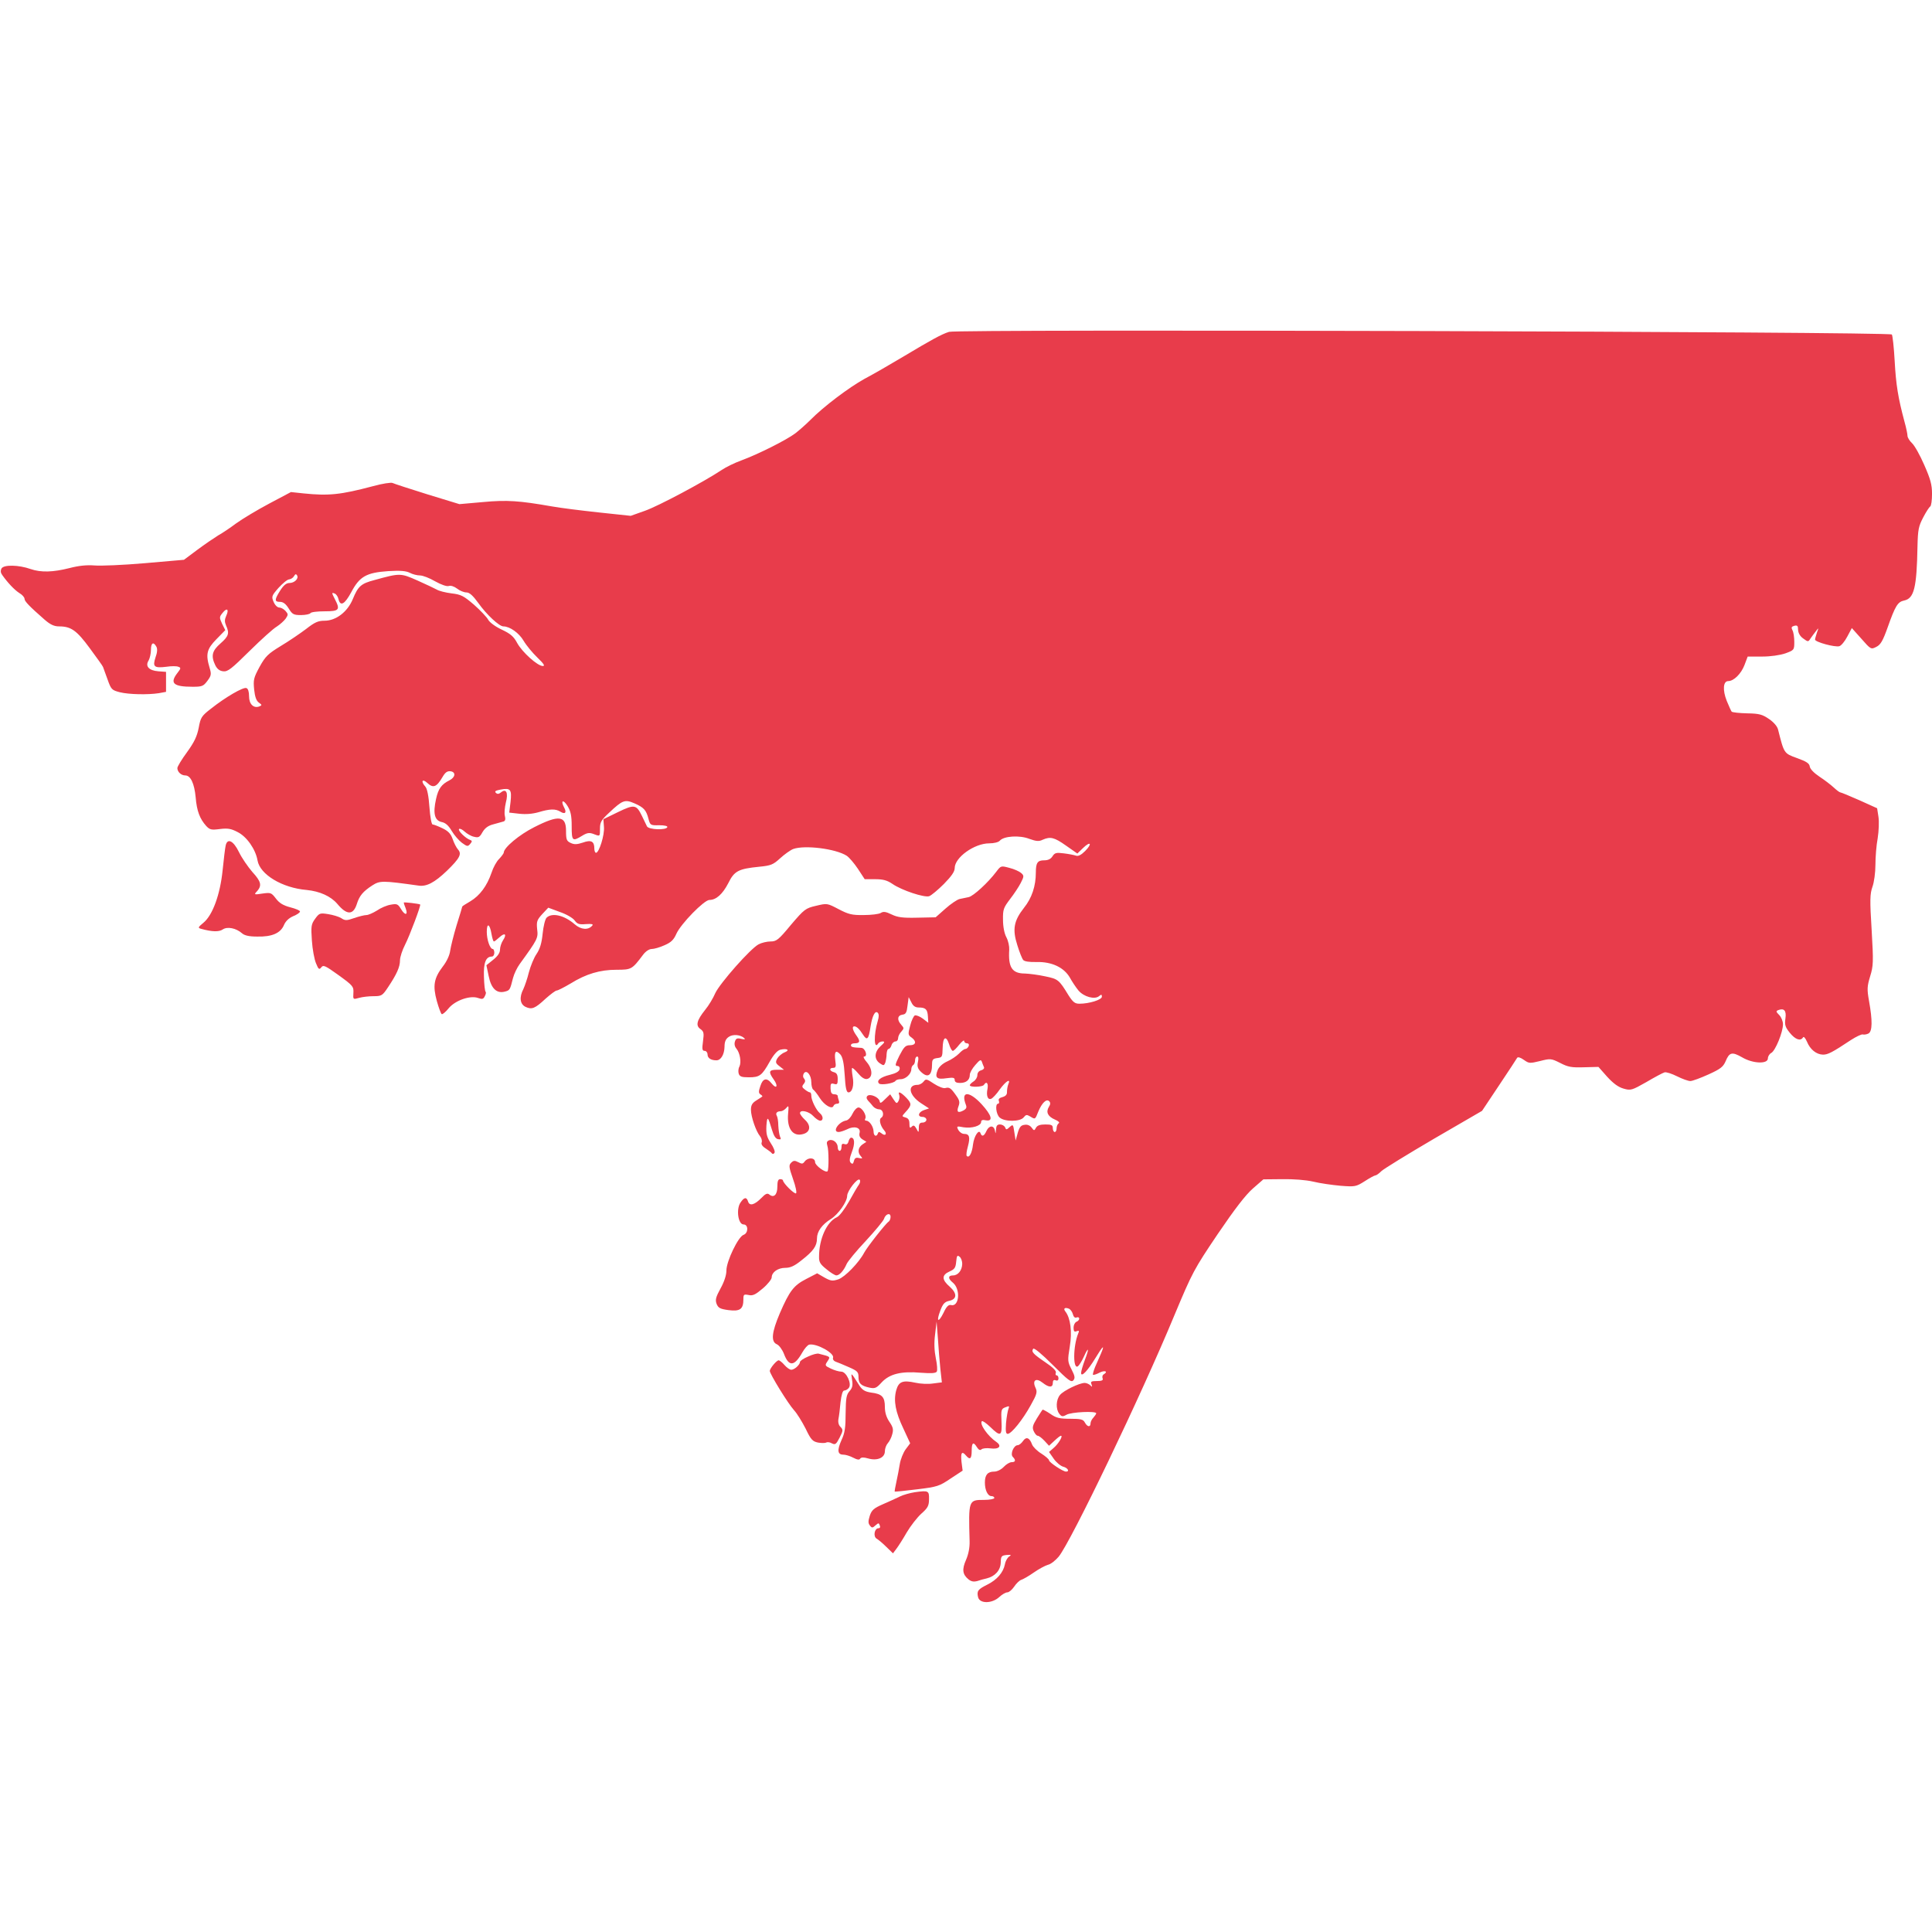 <svg version="1.0" xmlns="http://www.w3.org/2000/svg" width="1365.333" height="1365.333" viewBox="0 0 1024 1024" fill="#e83c4b" stroke-linecap="round"><path d="M503 175.9c-3.9 1.2-9.5 4.3-23.7 12.8-7.2 4.3-16.7 9.8-21.1 12.1-8.3 4.6-21.7 14.7-28.7 21.8-2.2 2.2-5.8 5.4-8 7.1-4.7 3.5-19.3 10.9-28.5 14.3-3.6 1.3-8.3 3.6-10.5 5.1-9.3 6.2-33.5 19.1-40.6 21.6l-7.6 2.7-16.9-1.8c-9.3-1-20.5-2.4-24.9-3.2-17.2-3-23.7-3.5-36.5-2.3l-12.5 1.1-17-5.2c-9.3-2.9-17.6-5.6-18.4-6-.8-.4-5.5.3-10.5 1.7-17 4.5-23.3 5.2-36.8 3.8l-6.6-.7-11.5 6.1c-6.4 3.4-14.2 8.1-17.4 10.4-3.2 2.4-7.5 5.3-9.7 6.5-2.1 1.3-7.1 4.7-11 7.6l-7.1 5.3-20.7 1.8c-11.4 1-23.5 1.5-26.8 1.2-4.1-.3-8.2.1-13.2 1.4-8.7 2.2-15.1 2.4-20.6.5-6.2-2.2-14.2-2.4-15.4-.3-.6 1.2-.5 2.3.4 3.5 2.9 4.1 6.4 7.8 9 9.5 1.6.9 2.8 2.3 2.8 3.1 0 1.3 2.6 4 10.6 11 3.1 2.7 5.1 3.6 7.7 3.6 6.4 0 9.4 2.2 16.3 11.6 3.6 4.9 6.8 9.3 7 9.9.2.5 1.3 3.5 2.4 6.6 1.9 5.4 2.3 5.7 6.5 6.8 4.8 1.2 14.9 1.4 20.7.5l3.8-.7v-10.6l-4.1-.3c-5-.4-7.1-2.7-5.1-5.8.6-1.1 1.2-3.6 1.2-5.5 0-3.8 1.3-4.6 2.9-1.7.6 1.1.5 3-.5 5.7-1.6 4.9-.7 5.7 5.8 4.9 2.6-.4 5.4-.4 6.3 0 1.5.5 1.4.9-.4 3.2-4.3 5.5-2.3 7.4 8 7.4 5 0 5.7-.3 7.8-3.1 2.1-2.8 2.2-3.6 1.2-6.9-2.2-7.3-1.5-10 3.6-15.2l4.7-4.8-1.7-3.4c-1.5-3.3-1.5-3.6.3-5.8 2.3-2.9 3.5-1.9 1.9 1.6-.9 2-.9 3.2-.1 5.1 1.9 4.2 1.4 5.7-2.9 9.5-4.5 3.9-5.2 6.6-2.8 11.6 1 2 2.3 3 4.2 3.2 2.4.3 4.4-1.3 14-10.8 6.2-6.1 12.6-11.9 14.4-12.9 1.7-1.1 3.8-3 4.7-4.2 1.4-2.1 1.4-2.4-.1-4.1-.9-1-2.4-1.8-3.3-1.8-1 0-2.3-1.3-3-3-1.2-2.8-1-3.3 2.6-7.4 2.2-2.4 4.7-4.5 5.6-4.5.9-.1 2.1-.8 2.6-1.7.7-1.2 1.1-1.3 1.6-.5 1.1 1.7-1.3 4.1-4 4.1-1.7 0-3.1 1.2-4.9 4-3.1 4.9-3.1 6-.1 6 1.7 0 3.1 1.1 4.6 3.5 1.9 3.1 2.6 3.5 6.5 3.5 2.4 0 4.7-.5 5-1 .3-.6 3.7-1 7.6-1 7.7 0 8.3-.8 5.4-6.4-1.8-3.5-1.8-3.7-.1-3 .8.3 1.7 1.6 2 3 1 4 3.3 2.7 6.8-3.8 4.4-8.3 8-10.3 19.6-11.1 6.4-.4 9.4-.1 11.4.9 1.5.8 3.9 1.4 5.4 1.4 1.5 0 5.1 1.4 8 3.1 3.2 1.8 6.1 2.8 7.2 2.5 1.1-.4 2.9.2 4.5 1.4 1.4 1.1 3.6 2 4.9 2 1.6 0 3.4 1.6 6.3 5.6 4.4 6.2 11.1 12.4 13.3 12.4 3.4 0 8.3 3.5 10.7 7.6 1.4 2.4 4.7 6.4 7.3 8.9 3.4 3.3 4.2 4.5 2.9 4.5-2.8 0-10.9-7.3-13.6-12.2-1.8-3.4-3.5-4.9-8.2-7.1-3.4-1.6-6.4-3.8-7.2-5.3-.7-1.3-4.1-4.9-7.5-7.9-5.5-4.7-6.8-5.4-11.9-6-3.2-.4-6.7-1.3-7.8-2-1.1-.6-5.7-2.8-10.2-4.8-9-4-9.3-4-22.7-.3-7.3 1.9-8.8 3.3-11.6 10.1-2.8 6.8-8.9 11.5-15 11.5-3.4 0-5.2.8-9.8 4.4-3.2 2.4-9.2 6.5-13.4 9-6.7 4.1-8.1 5.4-11.2 11-3.2 5.9-3.4 6.9-2.9 12.1.4 3.9 1.2 6 2.5 6.9 1.7 1.2 1.7 1.4.3 2-3.1 1.2-5.5-1.2-5.5-5.3 0-2.4-.5-4.1-1.4-4.4-1.6-.7-11.1 4.8-18.9 11-4.9 3.8-5.4 4.6-6.4 10.1-.9 4.5-2.3 7.5-6.2 12.9-2.8 3.8-5.1 7.6-5.1 8.4 0 2 2 3.9 4.2 3.9 2.8 0 4.8 4.2 5.5 11.6.6 7.3 2.2 11.4 5.6 15.2 1.9 2 2.7 2.2 7.3 1.6 4.1-.5 5.9-.2 9.3 1.6 4.9 2.4 9.6 9.2 10.6 15.1 1.3 7.4 13 14.5 26 15.6 7 .7 12.8 3.3 16.3 7.4 5 6 8.4 6 10.3.1 1.4-4.5 3.3-6.7 8.2-9.9 4.1-2.6 5.3-2.6 24.6.1 4.2.6 8.4-1.6 14.9-7.8 6.9-6.7 8.1-9 5.9-11.4-.8-.9-2.1-3.4-2.8-5.5-1-2.8-2.3-4.2-5.4-5.7-2.3-1.1-4.6-2-5.2-2-.6 0-1.3-3.9-1.7-9.2-.4-5.8-1.2-9.9-2.2-10.9-2.5-2.8-1.6-4.4 1.1-1.9 3.1 2.9 4.9 2.2 8-3.1 1.5-2.6 2.6-3.3 4.3-3.1 2.9.4 2.6 3.2-.6 4.8-4.2 2.1-5.9 4.4-7.1 9.9-1.7 7.6-.8 11.4 3 12.2 2 .4 3.6 1.8 5.3 4.7 1.3 2.2 3.8 5.1 5.4 6.3 2.8 2 3.1 2.1 4.4.6 1.1-1.3 1.1-1.7 0-2.1-2.4-.8-6.7-5-5.9-5.8.4-.4 1.7.2 3 1.4 1.2 1.1 3.4 2.4 4.9 2.7 2.4.6 3 .3 4.5-2.4 1.3-2.2 3-3.5 5.8-4.2 2.2-.6 4.6-1.3 5.4-1.5.9-.3 1.1-1.2.7-2.9-.4-1.4-.1-4.5.5-7.1 1.4-5.2.2-7.7-2.6-5.4-1.1.9-1.9 1-2.7.2-.8-.8-.1-1.2 2.5-1.7 5.3-1 6-.1 5.3 6.5l-.7 5.7 5.3.6c3.5.4 7 .1 10.2-.8 6-1.8 9-1.9 11.6-.3 2.5 1.6 3.5.5 2-2.2-2-3.8-.5-4.5 1.8-.8 1.7 2.8 2.2 5.1 2.2 10.7 0 7.9.4 8.2 5.5 5.1 2.6-1.6 3.8-1.8 6-1 3.6 1.4 3.5 1.5 3.5-2.9 0-3.3.7-4.5 4.8-8.3 7.2-6.8 8.4-7.2 13.5-5 5 2.2 6.2 3.6 7.4 8.2.9 3.4 1.1 3.5 5.7 3.4 2.8 0 4.5.4 4.3 1-.6 1.7-9.8 1.4-10.8-.4-.4-.8-1.6-3.3-2.6-5.4-3-6.2-4-6.4-12.7-2.2l-7.8 3.8.3 4.1c.4 4.3-2.6 13.7-4.2 13.7-.5 0-.9-1-.9-2.3 0-3.8-1.7-4.7-6.1-3.1-3 1-4.5 1.1-6.4.2-2.2-1-2.5-1.8-2.5-6.4 0-8.1-3.8-8.6-16.8-2-8 4-16.2 10.9-16.2 13.5 0 .4-1.1 1.9-2.4 3.3-1.4 1.3-3.2 4.6-4.1 7.4-2.4 7-6.2 12.1-11.2 15.1-2.4 1.4-4.3 2.6-4.3 2.8 0 .1-1.3 4.6-3 9.9-1.6 5.3-3.1 11.4-3.4 13.5-.3 2.4-1.8 5.7-4 8.5-4.6 6.1-5.3 10-3.1 18.1 1 3.6 2.2 6.8 2.6 7 .4.3 2.1-1.1 3.7-3.1 3.5-4.2 11.5-7 15.7-5.4 2 .7 2.7.6 3.4-.9.6-1 .8-2.1.5-2.4-.4-.3-.8-3.9-.9-7.9-.3-7.5 1-10.8 4.2-10.8.7 0 1.3-.9 1.3-2s-.4-2-.8-2c-1.5 0-3.2-4.9-3.2-9.1 0-5 1.6-4.3 2.5 1.1.4 2.2.9 4 1.3 4 .3 0 1.6-1 2.9-2.2 2.9-2.7 4.1-1.7 1.9 1.6-.9 1.4-1.6 3.6-1.6 5 0 1.6-1.2 3.4-3.6 5.3l-3.6 2.9 1.2 5.7c1.3 6.6 4.2 9.4 8.5 8.3 2.7-.7 2.8-.8 4.4-7.2.6-2.3 2.2-5.6 3.6-7.5 9.5-13.1 9.8-13.7 9.2-18.4-.4-4.1-.1-4.9 2.7-8l3.2-3.4 6.2 2.3c3.5 1.2 6.9 3.2 7.8 4.5 1.4 1.9 2.4 2.2 5.9 1.9 3.2-.2 4.1 0 3.4.8-2.1 2.5-6 2.2-9.3-.7-5.5-4.8-12-6.3-14.9-3.5-.8.8-1.7 4.6-2.1 8.5-.5 5-1.4 8-3.2 10.7-1.4 2-3.2 6.4-4.1 9.8-.8 3.3-2.2 7.3-2.9 8.8-2.3 4.4-1.8 8.1 1.2 9.5 3.3 1.5 4.9.9 10.6-4.4 2.6-2.3 5.2-4.3 5.9-4.3.6 0 3.9-1.7 7.3-3.7 8.2-5.1 15.6-7.3 24.4-7.3 7.9 0 8.2-.2 14-7.9 1.4-1.9 3.3-3.1 4.6-3.1 1.3 0 4.4-.9 6.8-2 3.5-1.5 4.9-2.9 6.3-6.1 2.4-5.3 14.7-17.9 17.5-17.9 3.6 0 7-3.1 10-8.9 3.2-6.5 5.4-7.6 16.4-8.7 6.2-.6 7.4-1.1 11.1-4.5 2.3-2.1 5.4-4.3 6.9-4.9 6-2.2 22.5-.2 28.4 3.6 1.2.8 3.9 3.9 5.9 6.9l3.6 5.5h5.5c4.3 0 6.4.6 9.2 2.5 4.9 3.4 17 7.4 19.5 6.5 1.1-.4 4.6-3.3 7.8-6.5 4-4.1 5.7-6.5 5.7-8.4 0-5.6 10.4-13.1 18.3-13.1 2.6 0 4.9-.6 5.6-1.4 2.1-2.5 10.5-3 15.6-1 3.7 1.3 5.1 1.5 7.1.5 4.1-1.8 6.2-1.3 12.4 3.1l6 4.2 3-2.9c4-3.9 5.1-2.4 1.1 1.6-2.1 2.1-3.7 2.9-4.9 2.4-.9-.3-3.8-.9-6.4-1.2-4-.5-4.8-.3-6 1.6-.9 1.4-2.3 2.1-4.4 2.1-3.5 0-4.4 1.3-4.4 6.5 0 7.1-2.1 13.5-6.3 18.7-5.4 6.9-6.2 11.4-3.5 19.8 1.1 3.6 2.5 7.1 3.1 7.8.6.8 3.2 1.2 7.1 1.1 8.1-.2 14.5 2.9 17.6 8.2 1.2 2.2 3.2 5.2 4.6 6.9 2.9 3.4 8.6 4.9 10.9 3 1.2-1 1.5-1 1.5.3 0 1.6-6.7 3.7-11.9 3.7-2.4 0-3.4-.8-5.8-4.5-5-8.2-5.5-8.6-12.3-10-3.6-.8-8.4-1.4-10.7-1.5-6.9 0-9-3.2-8.4-12.7.1-1.7-.5-4.6-1.5-6.5-1.1-2-1.8-5.7-1.8-9.3-.1-5.5.3-6.4 3.7-10.9 2.1-2.7 4.7-6.6 5.7-8.6 1.8-3.5 1.8-3.9.2-5.3-.9-.8-3.7-2.1-6.2-2.7-4.5-1.2-4.5-1.2-7 2.1-4.2 5.6-12.1 12.9-14.6 13.4-1.3.3-3.5.7-4.8 1-1.3.3-4.7 2.6-7.5 5.1l-5.2 4.6-9.7.2c-7.8.2-10.5-.2-13.6-1.7-3.1-1.5-4.4-1.7-5.8-.8-1 .6-5 1.1-9 1.1-6.3.1-8.1-.4-13.3-3.1-6.1-3.2-6.1-3.2-12-1.8-5.6 1.3-6.2 1.8-13.3 10.1-6.6 8-7.7 8.8-10.8 8.8-1.9 0-4.8.7-6.3 1.5-4.3 2.2-20.6 20.7-23 25.9-1.1 2.6-3.5 6.6-5.4 8.9-4.4 5.5-5.1 8.3-2.5 10.1 1.8 1.3 2 2.1 1.4 6.5-.6 4.2-.4 5.1.9 5.1.8 0 1.5.9 1.5 1.9 0 1.9 1.8 3.1 4.7 3.1 2.4 0 4.2-3.1 4.3-7.2 0-2.6.6-4.1 2.2-5.2 2.2-1.6 6.4-1.2 8.3.7.7.6.1.7-1.7.3-2.1-.5-2.8-.2-3.3 1.5-.4 1.2-.1 2.7.8 3.7 1.9 2.3 2.7 7.2 1.6 9.5-.6 1-.7 2.7-.4 3.7.5 1.6 1.5 2 5.4 2 5.7 0 6.9-.9 11-8.2 2.1-3.8 4.1-6 5.6-6.4 3.7-.9 5.4.2 2.3 1.4-1.5.6-3.2 2.1-3.9 3.3-1 1.9-.8 2.5 1.2 4l2.4 1.9h-3.7c-4.3 0-4.7 1-1.7 5.2 2.5 3.5 1.5 5.3-1.1 2.1-2.6-3.3-4.7-2.8-6 1.3-1 2.9-1 3.8.1 4.5.7.4 1.1 1 .9 1.1-.3.2-1.7 1.2-3.2 2.1-2.1 1.3-2.8 2.5-2.8 4.9 0 3.7 2.7 11.5 4.8 14 .8 1 1.2 2.4.9 3.3-.4.9.3 2.1 2.1 3.2 1.5 1 3 2.1 3.3 2.6.4.5 1 .4 1.4-.3.4-.6-.5-2.9-2-5.1-2.1-3.3-2.5-4.9-2.3-9.2.4-5.4.8-5.1 3 2.3.9 3 1.9 4.6 3.2 4.8 1.5.3 1.7 0 1-1.4-.4-1.1-.8-3.7-.9-5.9 0-2.2-.4-4.5-.8-5.1-.8-1.4.1-2.4 2.1-2.4.8 0 2.1-.8 2.9-1.7 1.3-1.6 1.4-1.3 1 3-.7 7.9 2.5 12.3 7.9 10.8 3.9-1 4.4-4.5 1-7.6-1.4-1.3-2.6-2.9-2.6-3.5 0-2 4.7-1 7 1.5 1.3 1.4 2.9 2.5 3.7 2.5 1.8 0 1.7-2.5-.2-4-1.9-1.6-4.5-6.8-4.5-9.2 0-1-.3-1.8-.7-1.8-.5 0-1.7-.7-2.7-1.5-1.6-1.2-1.7-1.7-.6-3 .9-1.1.9-1.9.2-2.8-.7-.7-.7-1.8-.2-2.7 1.4-2.3 4 .7 4 4.6 0 1.8.5 3.6 1 3.9.6.4 2.2 2.4 3.5 4.5 2.5 3.9 6.6 6.2 7.3 4.1.2-.6 1.1-1.1 1.9-1.1 1 0 1.3-.6.9-1.6-.3-.9-.6-2-.6-2.5s-.8-.9-1.8-.9c-1.4 0-1.9-.8-2-3-.1-2.6.2-3 1.9-2.5 1.6.5 1.9.1 1.9-2.5 0-2.3-.5-3.3-2-3.7-2.4-.6-2.7-2.3-.4-2.3 1.4 0 1.6-.7 1.1-4-.6-4.7.3-5.7 2.7-3.1 1.2 1.4 1.9 4.5 2.3 11 .4 6.8.9 9.1 2 9.1 2 0 3.1-3.8 2.2-8.4-.4-2.3-.5-4.3-.3-4.5.2-.3 1.7 1 3.2 2.8 1.8 2.2 3.4 3.2 4.7 3 3.1-.6 3.1-5.1 0-8.8-1.5-1.7-2.2-3.1-1.5-3.1 2.1 0 .6-4.5-1.5-4.6-4.5-.2-5.5-.4-5.5-1.4 0-.6.8-1 1.8-1 3 0 3.3-1.1 1.2-4-2.1-2.9-2.6-5-1.2-5 1.2 0 2.7 1.4 4.6 4.4 2.2 3.4 3 2.5 4-4.3.9-5.6 2.4-8.7 3.8-7.3.7.7.7 2.1 0 4.4-2.2 7.3-2 15.6.3 11.8.3-.5 1.4-1 2.3-1 1.3 0 1.1.6-1.1 2.5-3.3 3.1-3.5 6.8-.5 9 2.1 1.4 2.3 1.4 3-.2.3-1 .7-3 .7-4.6.1-1.5.5-2.7 1-2.7s1.3-.9 1.6-2c.3-1.1 1.3-2 2.1-2s1.4-.8 1.4-1.7c0-.9.7-2.5 1.7-3.5 1.5-1.7 1.5-1.9 0-3.6-2.4-2.6-2.1-5 .6-5.4 1.8-.2 2.3-1.1 2.7-4.8l.6-4.5 1.4 2.7c.9 2 2.1 2.8 3.9 2.8 3.7 0 4.7 1 4.9 4.8l.2 3.3-2.9-2.2c-1.6-1.2-3.5-1.9-4.2-1.7-.6.2-1.8 2.6-2.5 5.4-1.2 4.5-1.2 5 .7 6.3 2.8 2 2.4 4.1-.8 4.1-2.4 0-3.2.9-5.6 5.5-2.2 4.5-2.5 5.5-1.1 5.5.9 0 1.4.7 1.2 1.7-.2 1.2-2 2.2-5.2 3-5 1.2-7.2 3.1-5.7 4.6 1 1 7.9-.1 8.7-1.4.3-.5 1.5-.9 2.8-.9 2.6 0 5.6-2.8 5.6-5.3 0-.9.5-1.9 1-2.2.6-.3 1-1.5 1-2.6 0-1 .5-1.9 1.1-1.9.7 0 .8 1.1.4 2.9-.5 2.2-.1 3.5 1.4 5 3.8 3.8 6.1 2.3 6.1-3.9 0-2.4.5-2.9 2.8-3.2 2.5-.3 2.7-.6 2.8-5.2.1-6 1.8-7 3.4-2.2.6 2 1.5 3.6 2 3.6s2-1.5 3.4-3.3c1.4-1.7 2.6-2.6 2.6-2 0 .7.7 1.3 1.5 1.3.9 0 1.2.6.9 1.5-.4.8-1.1 1.5-1.8 1.5-.6 0-2.1 1.1-3.4 2.5-1.3 1.3-4.1 3.2-6.2 4.1-2.4 1.1-4.3 2.8-5 4.5-1.7 4.1-.5 5.2 4.6 4.4 3.6-.5 4.4-.3 4.4.9 0 1.1.9 1.6 2.8 1.6 3.3 0 5.2-1.6 5.2-4.3 0-1.1 1.3-3.4 2.9-5.2 2.4-2.8 3-3.1 3.5-1.7.3.9.8 2.2 1.1 2.8.3.6-.3 1.4-1.5 1.7-1.2.3-2 1.3-2 2.6 0 1.1-.9 2.6-2 3.3-1.1.7-2 1.6-2 2 0 1.2 6.8 1 7.5-.2 1.3-2.1 2.4-.9 1.9 2-.8 3.7.1 6.1 1.9 5.4.8-.3 2.9-2.5 4.6-5 3.2-4.4 6-6.1 4.5-2.7-.4 1-.7 2.8-.7 4 .1 1.5-.7 2.3-2.4 2.8-1.6.4-2.3 1.1-1.9 2 .3.8.1 1.5-.4 1.5-1.7 0-1.1 5.6.8 7.3 2.6 2.4 11 2.3 12.8-.1 1.1-1.4 1.6-1.5 3.3-.5 2.8 1.7 2.7 1.8 4.4-2.5 1.9-4.6 4.3-7 5.8-5.5.7.7.7 1.7-.2 3-1.7 2.8-.5 5.1 3.2 6.7 1.9.8 2.7 1.6 2 2-.6.4-1.1 1.6-1.1 2.7 0 1-.4 1.9-1 1.9-.5 0-1-.9-1-2 0-1.7-.7-2-4-2-2.7 0-4.2.5-4.9 1.7-.9 1.7-1.1 1.7-2.3 0-.9-1.2-2.3-1.8-3.8-1.5-1.9.2-2.7 1.2-3.6 4.3l-1.1 4-.7-4.4c-.6-4.2-.7-4.3-2.5-2.7-1.6 1.5-1.9 1.5-2.4.1-.4-.8-1.6-1.5-2.7-1.5-1.5 0-2 .7-2.1 2.7-.2 2.4-.2 2.5-.6.5-.6-2.9-3.1-2.8-4.5.3-1.2 2.7-2.4 3.2-3.1 1.2-.8-2.5-3.4 1.3-4 5.9-.5 4.5-2 7.4-3.3 6.1-.4-.3-.1-2.6.6-5.1 1.3-4.9.8-6.6-2-6.6-1.1 0-2.4-.9-3.1-2.1-1-2-.9-2.1 2.8-1.4 4.4.7 9.3-.8 9.3-2.8 0-1 .8-1.3 2.5-.9 4.1.7 3.1-2.7-2.3-8.6-6.6-7.1-11.1-7-8.3.3.6 1.5.3 2.2-1.3 3.1-2.9 1.5-3.7.8-2.6-2.2.8-2.1.6-3.2-1.2-5.7-2.8-4-3.6-4.6-5.8-4-1 .3-3.7-.8-6-2.3-3.9-2.6-4.3-2.7-5.5-1.1-.7.9-2.1 1.7-3.2 1.7-5.6 0-4.5 5.5 1.8 9.7l4.3 2.8-2.7.9c-3.1 1.1-3.6 3.6-.7 3.6 1.1 0 2 .7 2 1.5s-.9 1.5-2 1.5c-1.5 0-2 .7-2 2.7-.1 2.8-.1 2.8-1.3.5-1-1.7-1.5-2-2.5-1-.9.9-1.2.6-1.2-1.6 0-2-.6-2.9-2.1-3.3-2-.6-2-.6-.1-2.7 3.5-3.8 3.5-4.6.6-7.7-3-3.1-4.7-3.8-3.8-1.5.3.8.1 2.3-.4 3.2-.9 1.5-1.1 1.4-2.7-1l-1.7-2.6-2.7 2.6c-2.2 2.2-2.7 2.4-2.9 1-.5-2.1-5.1-4.1-6.5-2.7-.6.6-.5 1.5.4 2.5.8.8 2 2.2 2.7 3.1.7.8 2.2 1.5 3.2 1.5 2.1 0 2.8 3.4 1 4.5-1.3.8-.4 4.3 1.6 6.6 1.8 2 .6 3.3-1.4 1.6-1.2-.9-1.6-.9-1.9 0-.7 2.1-2.3 1.5-2.3-1-.1-2.6-2.2-5.7-3.9-5.7-.7 0-.9-.5-.5-1.1.9-1.6-1.7-5.9-3.6-5.9-.9 0-2.3 1.5-3.1 3.2-.8 1.8-2.3 3.5-3.4 3.7-4.1.7-7.6 6.1-4 6.1.9 0 2.9-.7 4.4-1.4 3.8-2 7.4-1 6.7 1.8-.4 1.5.1 2.6 1.5 3.5l2.1 1.3-2.1 1.4c-2.4 1.7-2.7 4.3-.8 6.3 1 1.1.8 1.3-1 .9-1.6-.4-2.3 0-2.7 1.5-.4 1.6-.8 1.9-1.7 1-.8-.8-.7-2.3.6-5.7 1.7-4.4 1.5-7.6-.4-7.6-.5 0-1.1.9-1.4 2-.3 1.3-1 1.8-2.1 1.4-1.2-.4-1.6 0-1.6 1.5 0 1.2-.4 2.1-1 2.1-.5 0-1-.8-1-1.9 0-2.4-2.5-4.5-4.6-3.7-1.2.5-1.4 1.2-.9 2.9.8 2.1.8 12.7.1 13.5-1.1 1-6.6-3.1-6.6-4.8 0-2.5-3.7-2.7-5.5-.4-1 1.4-1.5 1.4-3.4.4-1.9-1-2.6-.9-3.8.3-1.3 1.3-1.2 2.3 1 8.6 1.4 3.9 2.1 7.3 1.6 7.6-.8.6-6.8-5.3-6.9-6.8 0-.4-.7-.7-1.5-.7-1.1 0-1.5 1.1-1.5 4 0 4.3-1.9 6.1-4.3 4.1-1-.8-2-.4-4.1 1.8-3.6 3.7-6.3 4.5-7.1 2-.8-2.6-2.1-2.4-4.1.6-2.3 3.5-1.2 11.5 1.7 11.5 2.6 0 2.6 4.6 0 5.5-2.8.9-9.1 14-9.1 18.9 0 2.4-1.1 5.9-3.1 9.5-2.5 4.6-2.9 6-2.1 8.2.9 2.2 1.9 2.7 6.3 3.3 6.1.8 7.9-.5 7.9-5.7 0-2.6.2-2.8 2.8-2.3 2.2.5 3.6-.2 7.5-3.5 2.6-2.2 4.7-4.9 4.7-5.8 0-2.8 3.3-5.1 7.2-5.1 2.7 0 4.9-1 8.6-4 6.3-4.9 8.2-7.6 8.2-11.6 0-3.7 2.7-7.4 7.4-10.3 3.9-2.5 8.6-9.1 8.6-12.3.1-2.7 5.5-9.6 6.6-8.5.5.4.3 1.6-.3 2.5-.7.9-3.1 5-5.3 9-2.4 4.2-5.1 7.8-6.5 8.4-5.3 2.4-9.4 11.5-9.4 20.8-.1 2.9.6 4.1 3.9 6.7 2.1 1.8 4.5 3.3 5.3 3.3 1.6 0 3.9-2.5 5.4-6 .6-1.4 5.1-6.9 10.1-12.2 5-5.4 9.3-10.6 9.7-11.7.8-2.7 3.5-3.6 3.5-1.1 0 1-.5 2.2-1 2.5-1.5.9-11.5 13.6-13 16.5-2.8 5.3-10.2 12.9-13.7 14.1-3.1 1-4 .9-7.4-1l-3.8-2.2-5.8 3c-6.6 3.4-8.8 6.2-14 18.2-4.3 10.1-4.8 15-1.6 16.4 1.2.5 2.9 2.8 3.8 5.1 2.6 6.9 5.5 6.7 9.7-.7 1.2-2.1 2.8-4 3.7-4.2 3.9-.8 13.6 4.6 12.6 7-.2.8.3 1.6 1.3 2 .9.3 4.1 1.6 7 2.9 4.6 2 5.2 2.6 5.2 5.2 0 3.5 1.3 4.7 5.8 5.7 2.9.6 3.7.3 6.5-2.8 4.2-4.5 10.4-6 20.7-5.1 5.6.4 7.9.3 8.5-.6.4-.6.2-3.8-.5-7-.8-4-1-8.1-.4-12.7l.8-6.8.7 9c.3 4.9.9 12.2 1.3 16.1l.8 7.1-4.7.6c-2.5.4-6.7.2-9.3-.4-6.8-1.5-8.9-.6-10.2 4-1.5 5.6-.4 11.5 3.8 20.3l3.6 7.8-2.4 3.2c-1.3 1.8-2.7 5.3-3.1 7.8-.4 2.5-1.2 6.7-1.8 9.4-.6 2.7-1 5-.9 5.2.2.1 5.5-.4 11.8-1.2 10.8-1.3 11.9-1.7 17.8-5.7l6.4-4.2-.6-4.7c-.5-4.9.2-5.9 2.4-3.3 2.1 2.5 3 1.7 3-2.5 0-4.5.9-5 2.8-1.9.9 1.4 1.7 1.8 2.4 1.1.5-.5 2.7-.8 4.8-.5 4.5.6 6.2-1.2 3.1-3.4-4.6-3.1-9.1-9.6-7.7-11 .3-.4 2.3 1 4.4 3 5.5 5.4 6.4 5 6-2.9-.3-6.2-.1-6.7 2.1-7.5 2-.8 2.2-.7 1.6.8-.4 1-1 4.4-1.3 7.6-.3 4.4-.1 5.7.9 5.7 2-.1 7.9-7.4 12.2-15.2 3.3-5.9 3.6-7 2.5-9.3-1.8-3.9.3-5.4 3.8-2.6 3.3 2.6 5.4 2.7 5.4.1 0-1.3.5-1.8 1.5-1.4.9.4 1.5 0 1.5-1 0-.9-.4-1.6-1-1.6-.5 0-.7-.6-.4-1.4.4-.9-1.6-2.9-5.5-5.5-6.6-4.5-7.6-5.6-6.5-7.2.4-.7 4.5 2.7 10.4 8.6 8.2 8.2 9.8 9.4 10.9 8.1 1-1.2.8-2.3-1-5.8-2.1-4.1-2.1-4.7-.9-12.1 1.3-7.8.4-15-2.3-18.5-1.3-1.6-.4-2.4 1.7-1.6.9.3 1.9 1.7 2.2 2.9.4 1.5 1.1 2.2 2 1.8.8-.3 1.4 0 1.4.6 0 .7-.7 1.4-1.5 1.7-.8.4-1.5 1.7-1.5 3.1 0 1.9.4 2.4 1.6 1.9 1.3-.5 1.5-.2.9 1.1-2.8 6.7-2.9 19.7-.1 17.4.7-.6 2.1-2.9 3.1-5.1 2.5-5.6 2.9-4.4.5 1.8-1.1 2.9-2 6-2 6.9 0 2.5 3.4-1 7.6-7.9 4-6.6 5.1-7.5 2.9-2.3-.8 1.9-2.2 5.1-3.1 7.1-.8 2-1.3 3.8-1.1 4.1.3.2 1.9-.3 3.6-1.2 2.8-1.4 4.6-.5 2 1-.6.4-.8 1.3-.5 2.1.4 1-.4 1.4-3 1.4-3 0-3.5.3-2.9 1.7.5 1.5.4 1.6-.6.6-.7-.7-2.1-1.3-3-1.3-2.8 0-11.3 4.1-13.1 6.4-2.1 2.5-2.3 7.4-.4 9.9 1.2 1.6 1.8 1.7 3.8.6 2.5-1.5 15.8-2.1 15.8-.8 0 .4-.7 1.4-1.5 2.3-.8.8-1.5 2.2-1.5 3 0 2.2-1.7 2-3-.4-.9-1.7-2.1-2-7.8-2-5.6 0-7.4-.4-10.5-2.6-2.1-1.4-4-2.4-4.1-2.2-.2.1-1.6 2.3-3.1 4.7-2.2 3.6-2.5 4.8-1.6 6.7.6 1.3 1.5 2.4 2.1 2.4.6 0 2.2 1.2 3.6 2.7l2.4 2.6 2.8-2.6c1.6-1.5 3.1-2.7 3.5-2.7 1.3 0-1.4 4.4-3.9 6.5l-2.4 2.1 2.5 3.6c1.3 1.9 3.6 3.8 5 4.2 2.4.6 3.6 2.6 1.5 2.6-1.6 0-9-4.9-9-6 0-.5-1.8-2.1-4-3.5-2.3-1.4-4.5-3.6-5-4.9-1.3-3.6-3.1-4.3-4.8-1.8-.8 1.2-2.1 2.2-2.8 2.2-2.1 0-4.1 4.7-2.6 6.2 1.7 1.7 1.5 2.8-.6 2.8-1 0-2.9 1.1-4.2 2.5-1.3 1.4-3.5 2.5-5 2.5-3.5 0-5 1.7-5 5.8 0 4 1.5 7.2 3.5 7.2.8 0 1.5.4 1.5 1 0 .5-2.4 1-5.4 1-8.3 0-8.3 0-7.7 21.9.1 3.4-.6 6.9-1.9 9.9-2.2 5-1.9 7.7 1.3 10.3 1.5 1.2 2.8 1.4 4.7.9 1.4-.5 3.6-1.1 5-1.4 4.4-1.1 7.3-4.3 7.4-8.4.1-3.4.4-3.7 3.1-4 2.4-.2 2.7 0 1.4.8-.9.5-2 2.4-2.3 4.2-.9 4.3-4.1 8.1-9.3 10.7-5 2.5-5.7 3.4-4.9 6.7.9 3.5 7.4 3.4 11.2-.1 1.5-1.4 3.4-2.5 4.3-2.5.9 0 2.5-1.4 3.6-3 1.1-1.7 2.8-3.3 3.7-3.6 1-.3 4-2 6.7-3.9s6.1-3.7 7.5-4.1c1.5-.3 4-2.3 5.7-4.3 6.5-7.9 43.6-85.1 61.4-128.1 9.5-22.7 10.3-24.2 22.9-42.9 9.1-13.4 14.8-20.8 18.7-24.2l5.5-4.8 10-.1c5.9-.1 12.5.4 16.4 1.3 3.6.9 10.1 1.8 14.5 2.2 7.7.6 8.2.5 12.8-2.4 2.6-1.7 5.2-3.1 5.7-3.1s1.9-1 3.2-2.3c1.3-1.2 13.8-8.9 27.8-17.1l25.5-14.8 9-13.5c5-7.5 9.3-14 9.6-14.6.4-.6 1.8-.2 3.6 1.1 2.7 1.9 3.1 1.9 8.5.6 5.5-1.4 5.9-1.4 10.7 1 4.2 2.2 6.1 2.5 12.6 2.3l7.7-.2 4.6 5.2c3.3 3.6 5.9 5.5 8.7 6.3 3.8 1.1 4.4.9 12-3.4 4.4-2.6 8.7-4.9 9.7-5.2.9-.3 3.9.7 6.7 2.1 2.8 1.4 5.9 2.5 7 2.5 1.1 0 5.4-1.6 9.6-3.5 6.4-2.9 7.8-4 9.1-7 2-4.8 3.4-5.1 8.7-2.1 5.7 3.4 13.7 3.7 13.7.6 0-1 .8-2.4 1.8-2.9 2.2-1.2 6.2-11 6.2-15.2 0-1.6-.9-3.8-2-4.9-1.7-1.7-1.8-2.1-.5-2.6 3.1-1.2 4.4.3 3.8 4.4-.5 3.4-.1 4.6 2.3 7.6 2.9 3.6 5.7 4.6 7 2.5.4-.7 1.2.2 2.1 2.2 1.7 4.2 5 6.8 8.5 6.9 2.6 0 4.8-1.1 14.9-7.8 2.8-1.8 5.6-3.1 6.2-2.9.7.2 2 0 3-.5 2.1-1.1 2.2-6.8.3-17.3-1.1-6.2-1-7.7.6-13 1.7-5.5 1.8-7.5.8-24.5-1-16.1-.9-19.1.4-22.9.9-2.4 1.6-7.6 1.6-11.7s.5-10.4 1.2-14.1c.6-3.8.8-8.9.4-11.4l-.7-4.5-9.3-4.2c-5.2-2.3-9.8-4.2-10.2-4.2-.4 0-2-1.2-3.5-2.6-1.5-1.4-4.9-4-7.5-5.7-3-2-5-4.1-5.2-5.4-.2-1.7-1.8-2.7-6.8-4.5-6.9-2.5-6.8-2.4-10-15.1-.4-1.7-2.3-3.9-4.8-5.6-3.5-2.4-5.1-2.9-11.6-3-4.1-.1-7.8-.5-8.2-.9-.3-.4-1.5-3-2.6-5.7-2.3-5.8-1.9-10.5.8-10.5 2.9 0 6.8-3.8 8.6-8.5l1.7-4.5h7.6c4.6 0 9.4-.7 12.4-1.7 4.6-1.7 4.7-1.8 4.7-6.1 0-2.4-.4-5.2-1-6.2-.7-1.4-.5-1.9 1-2.3 1.6-.4 2 0 2 2.1.1 1.7 1 3.4 2.7 4.6 2.6 1.9 2.7 1.9 3.9 0 .7-1 2-2.8 2.9-3.9 1.4-1.9 1.5-1.9.5.8-.5 1.6-1 3.2-1 3.7 0 1.3 10.6 4.2 12.9 3.5 1-.3 2.9-2.6 4.2-5.1l2.4-4.5 5.1 5.7c4.9 5.6 5.1 5.7 7.8 4.3 2.3-1.1 3.5-3.1 6.1-10.4 4-11.3 5.3-13.5 8.7-14.2 5.3-1.1 6.7-6.7 7.1-28.8.2-8.8.6-10.6 3-15.2 1.5-2.9 3.2-5.5 3.7-5.8.6-.3 1-3.4 1-6.7 0-4.9-.8-7.8-4.1-15.3-2.2-5.1-5.1-10.3-6.5-11.6-1.3-1.2-2.4-3-2.4-3.9 0-.9-.7-4.3-1.6-7.5-3.4-12.7-4.5-19.5-5.2-32.2-.4-7.2-1.1-13.5-1.5-14-1.5-1.5-495.1-2.9-499.7-1.4zm7 494c-.1 3.4-2.2 6.1-4.9 6.1s-2.7 1.7-.1 3.8c4.3 3.5 3.4 13.1-1 11.9-1.2-.3-2.4.8-3.9 4.1-2.8 5.6-4 4.8-1.7-1.2 1.3-3.5 2.3-4.6 4.6-5.1 4.3-.9 4.4-3.9.4-7.5-4.3-3.7-4.4-6.2-.1-8.1 2.7-1.2 3.2-2 3.5-5.2.3-3.2.6-3.6 1.8-2.6.8.6 1.4 2.3 1.4 3.8z"/><path d="M119.6 448.2c-.3 1.3-1 7.1-1.6 13-1.3 12.9-5.3 23.9-10.2 27.9-2.9 2.4-3 2.7-1.2 3.2 5.8 1.6 9.5 1.7 11.5.3 2.4-1.6 7-.7 10.1 2 1.3 1.2 3.7 1.8 8.1 1.8 7.8.2 12.4-1.8 14.2-6.1.9-2.1 2.6-3.7 4.9-4.7 2-.8 3.6-1.9 3.6-2.5 0-.5-2.3-1.5-5.1-2.2-3.8-1-5.8-2.2-7.7-4.7-2.4-3.1-2.7-3.2-7.1-2.6-4.5.7-4.6.6-2.8-1.3 2.6-3 2.1-5.1-2.6-10.2-2.3-2.7-5.5-7.3-7-10.4-3-6.2-6.2-7.7-7.1-3.5z"/><path d="M214 478.4c0 .3.4 1.6 1 3 1.4 3.7-.3 4-2.4.5-1.7-2.8-2.2-3-5.5-2.4-2 .3-5.3 1.7-7.3 3.1-2.1 1.3-4.6 2.4-5.6 2.4s-3.9.7-6.5 1.6c-4 1.4-4.8 1.4-6.9 0-1.3-.8-4.4-1.7-6.9-2.1-4.4-.7-4.7-.5-6.9 2.5-2.1 2.9-2.2 4-1.7 11.5.3 4.6 1.3 10 2.2 12.1 1.3 3.2 1.7 3.5 2.8 2.1 1.1-1.4 2.1-.9 9.2 4.2 7.6 5.5 8 6 7.8 9.4-.2 3.5-.2 3.5 3 2.6 1.7-.5 5.2-.9 7.7-.9 4.3 0 4.7-.3 7.7-4.8 4.6-6.9 6.3-10.7 6.3-14.2 0-1.7 1.2-5.4 2.7-8.3 2.4-4.7 8.5-20.9 8-21.3-.6-.4-8.7-1.4-8.7-1z"/><path d="M428.3 719c-2.4 1-4.3 2.3-4.3 2.9 0 1.4-2.9 4.1-4.6 4.1-.8 0-2.4-1.1-3.6-2.5-1.2-1.4-2.6-2.5-3.1-2.5-1.1 0-4.6 4.2-4.7 5.6 0 1.6 9.7 17.4 12.9 20.9 1.5 1.6 4.2 6 6.1 9.7 2.8 5.9 3.7 6.8 6.6 7.4 1.8.3 3.7.3 4.3 0 .6-.4 2-.2 3 .4 1.8.9 2.3.5 4.1-3 1.9-3.7 1.9-4.2.5-5.7-1-.9-1.4-2.5-1.1-4.2.3-1.4.8-5.4 1.1-8.9.5-4 1.1-6.2 2-6.2.7 0 1.8-.6 2.4-1.4 1.7-2.1-1.3-8.6-4-8.6-1.2 0-3.6-.7-5.5-1.6-3.2-1.5-3.3-1.7-1.8-3.9 1.6-2.5 1.7-2.4-4.6-4-.8-.3-3.4.4-5.7 1.5z"/><path d="M451.6 731.3c.5 3 .2 4.3-1.3 6-1.7 1.9-2 3.7-2.1 11.7 0 7.6-.4 10.5-2.2 14.3-2.4 5.4-2.1 7.7 1 7.7 1.2 0 3.5.7 5.2 1.6 2.1 1.1 3.3 1.3 3.7.5.5-.7 1.8-.8 4.2-.1 4.8 1.4 8.9-.3 8.9-3.8 0-1.4.7-3.3 1.5-4.2.9-1 2-3.1 2.4-4.8.7-2.5.5-3.7-1.5-6.6-1.6-2.4-2.4-4.9-2.4-7.9 0-5.3-1.5-6.9-7.3-7.6-3.2-.5-4.6-1.3-6.2-3.7-4.7-7.4-4.5-7.2-3.9-3.1z"/><path d="M484.9 790.9c-2.6.4-6.2 1.4-8 2.3-1.9.9-5.9 2.8-9 4.1-4.8 2.1-5.9 3.1-6.9 6.1-.9 2.9-.9 4 .1 5.2 1 1.3 1.4 1.3 2.9-.1 1.6-1.4 1.8-1.4 2.3 0 .4.9.1 1.5-.7 1.5-2.1 0-2.9 4.3-1 5.5.9.5 3.3 2.5 5.2 4.4l3.5 3.4 1.8-2.4c1-1.3 3.5-5.2 5.5-8.7 2-3.4 5.5-7.9 7.7-9.9 3.4-3 4.1-4.2 4.1-7.7.1-4.5-.3-4.7-7.5-3.7z"/></svg>